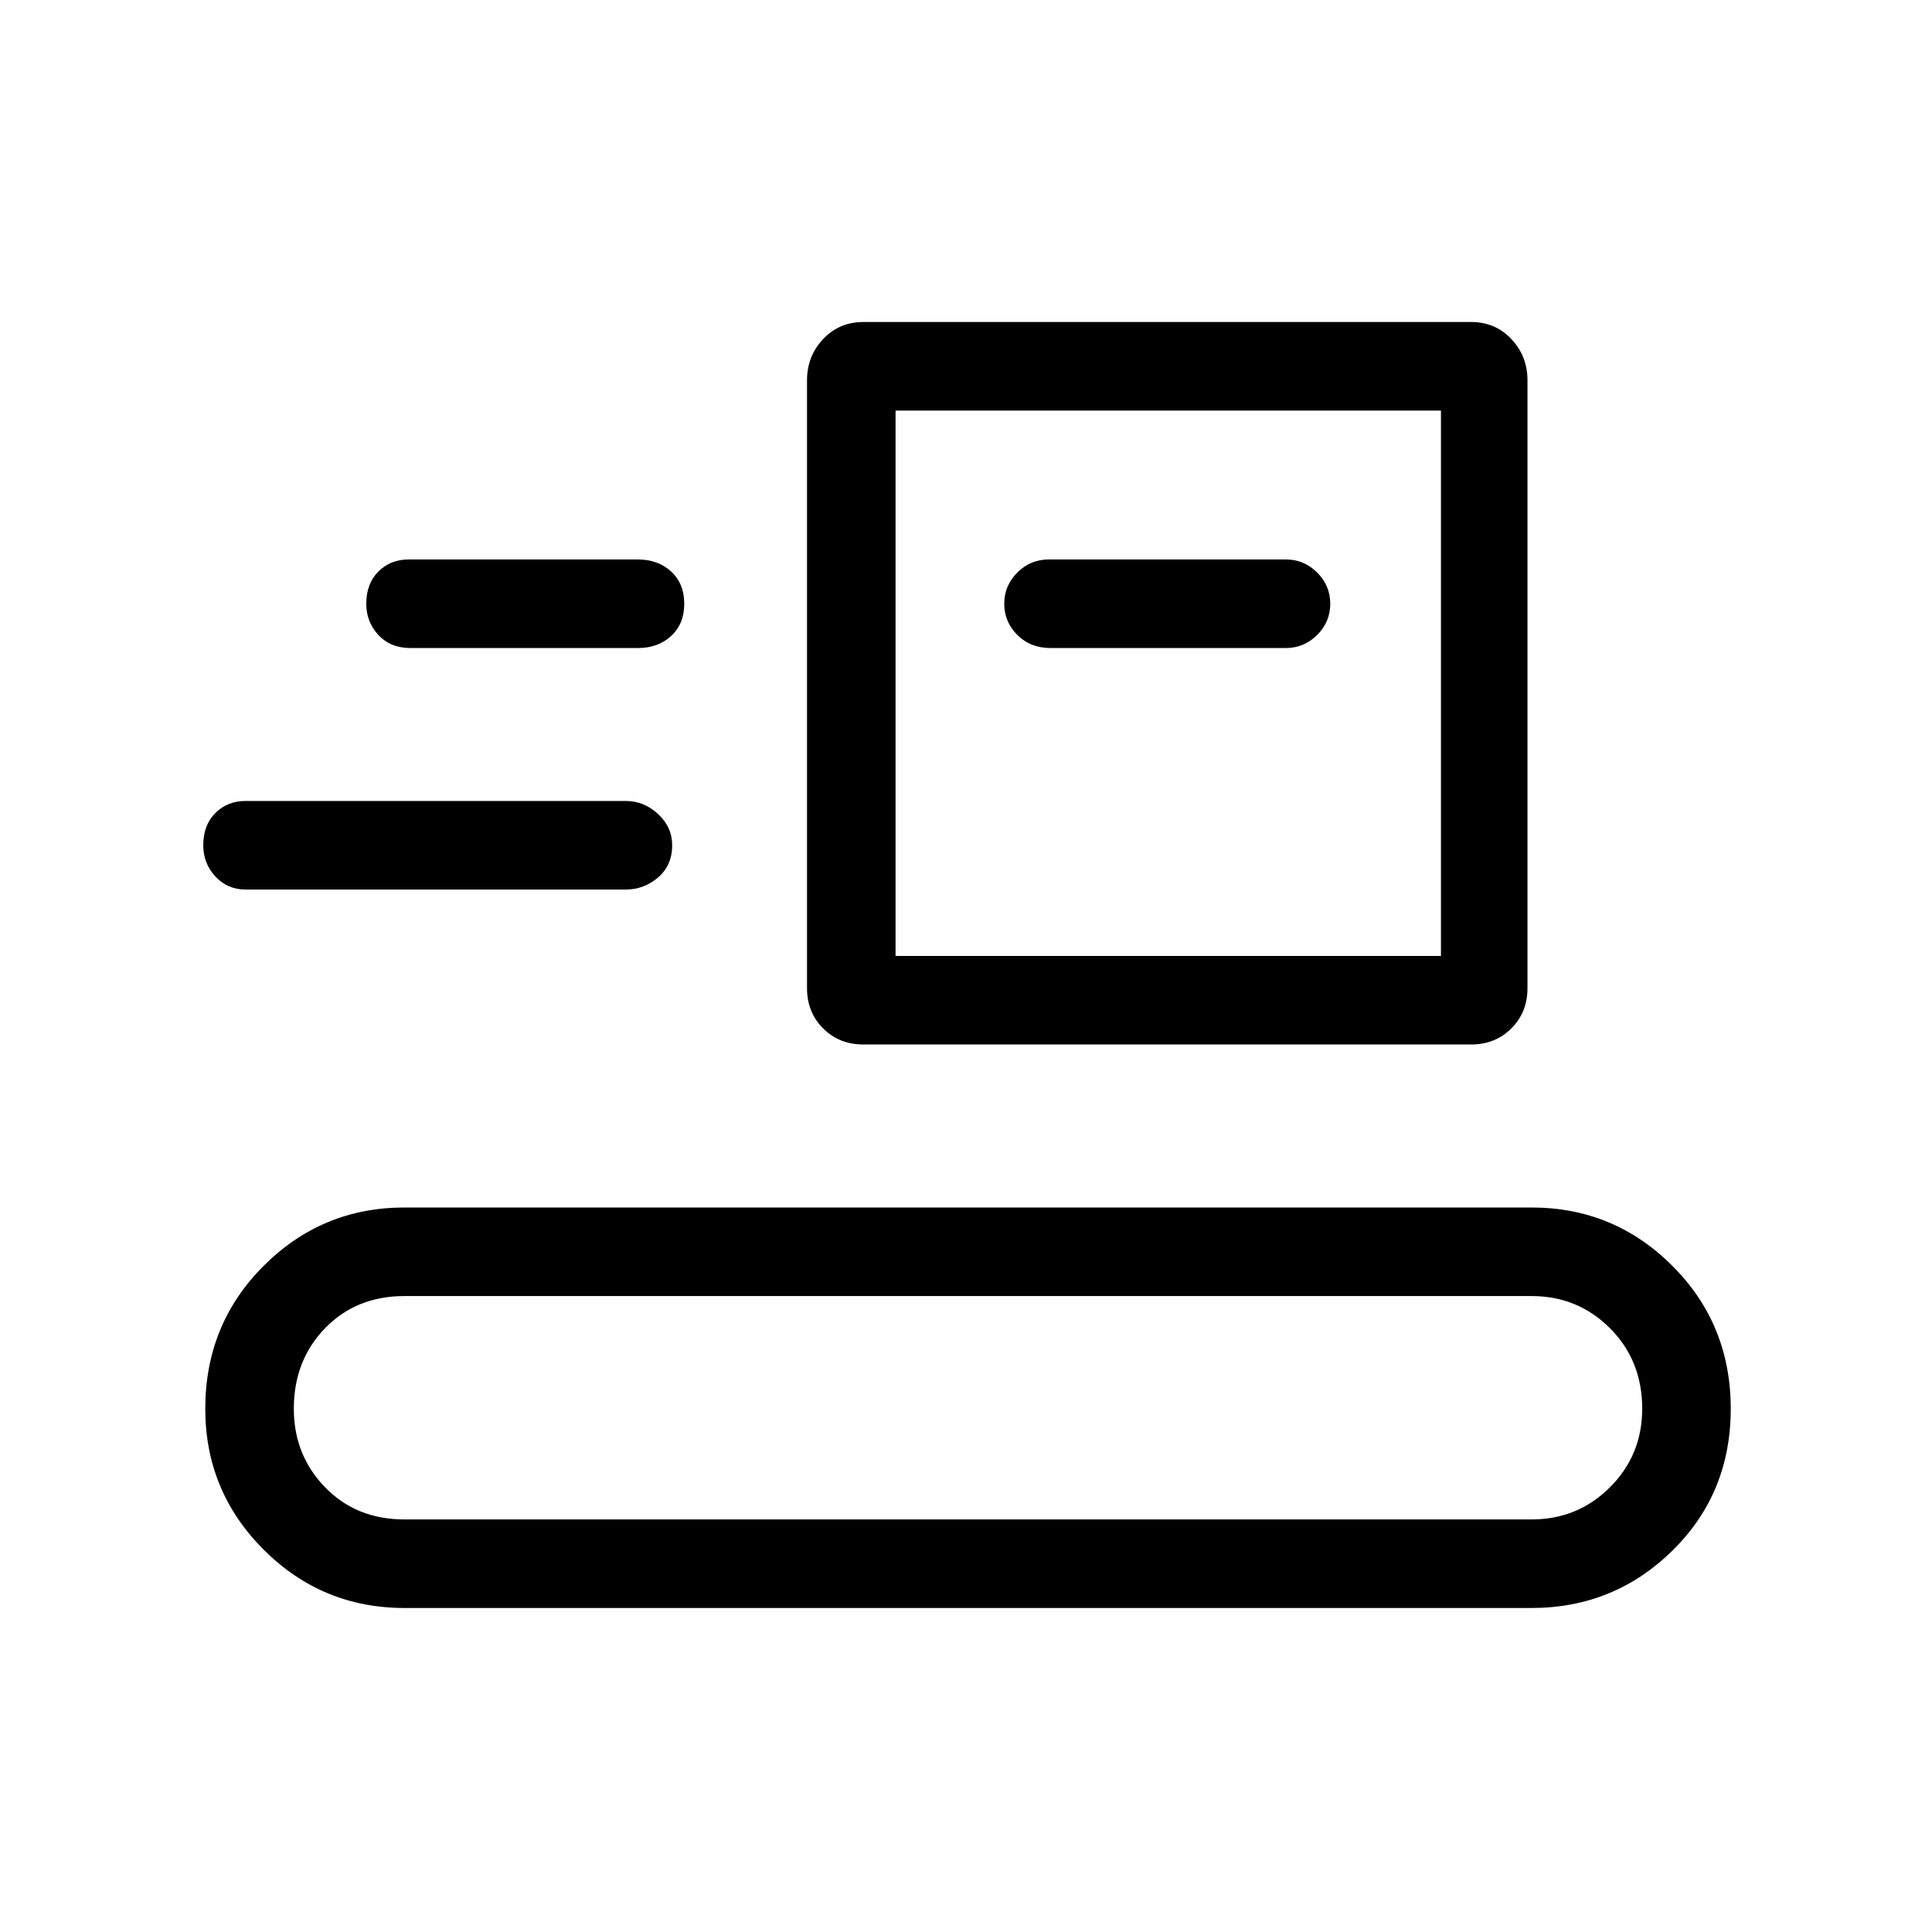 <svg xmlns="http://www.w3.org/2000/svg" height="48" width="48"><path d="M10.05 39.95q-2.05 0-3.5-1.45Q5.1 37.05 5.1 35q0-2.1 1.45-3.55Q8 30 10.05 30h28q2.05 0 3.5 1.45Q43 32.9 43 35q0 2.1-1.45 3.525-1.45 1.425-3.5 1.425Zm0-2.2h28q1.15 0 1.95-.8t.8-1.95q0-1.2-.8-2t-1.95-.8h-28q-1.2 0-1.975.8-.775.8-.775 2 0 1.15.775 1.95t1.975.8Zm11.4-11.8q-.6 0-1-.4t-.4-1V9.45q0-.6.4-1.025.4-.425 1-.425h15.1q.6 0 1 .425t.4 1.025v15.1q0 .6-.4 1t-1 .4Zm.8-2.2H35.8V10.2H22.25ZM6.1 22.1q-.45 0-.75-.325T5.05 21q0-.5.3-.8.3-.3.75-.3h9.45q.45 0 .8.325.35.325.35.775 0 .5-.35.8-.35.3-.8.3Zm20-6h5.85q.45 0 .775-.325T33.05 15q0-.45-.325-.775t-.775-.325h-5.9q-.45 0-.775.325T24.95 15q0 .45.325.775t.825.325Zm-15.9 0q-.5 0-.8-.325-.3-.325-.3-.775 0-.5.3-.8.3-.3.75-.3h5.7q.5 0 .825.3.325.3.325.8t-.325.8q-.325.3-.825.3Zm12.05 7.65V10.2v13.55Z"/></svg>
